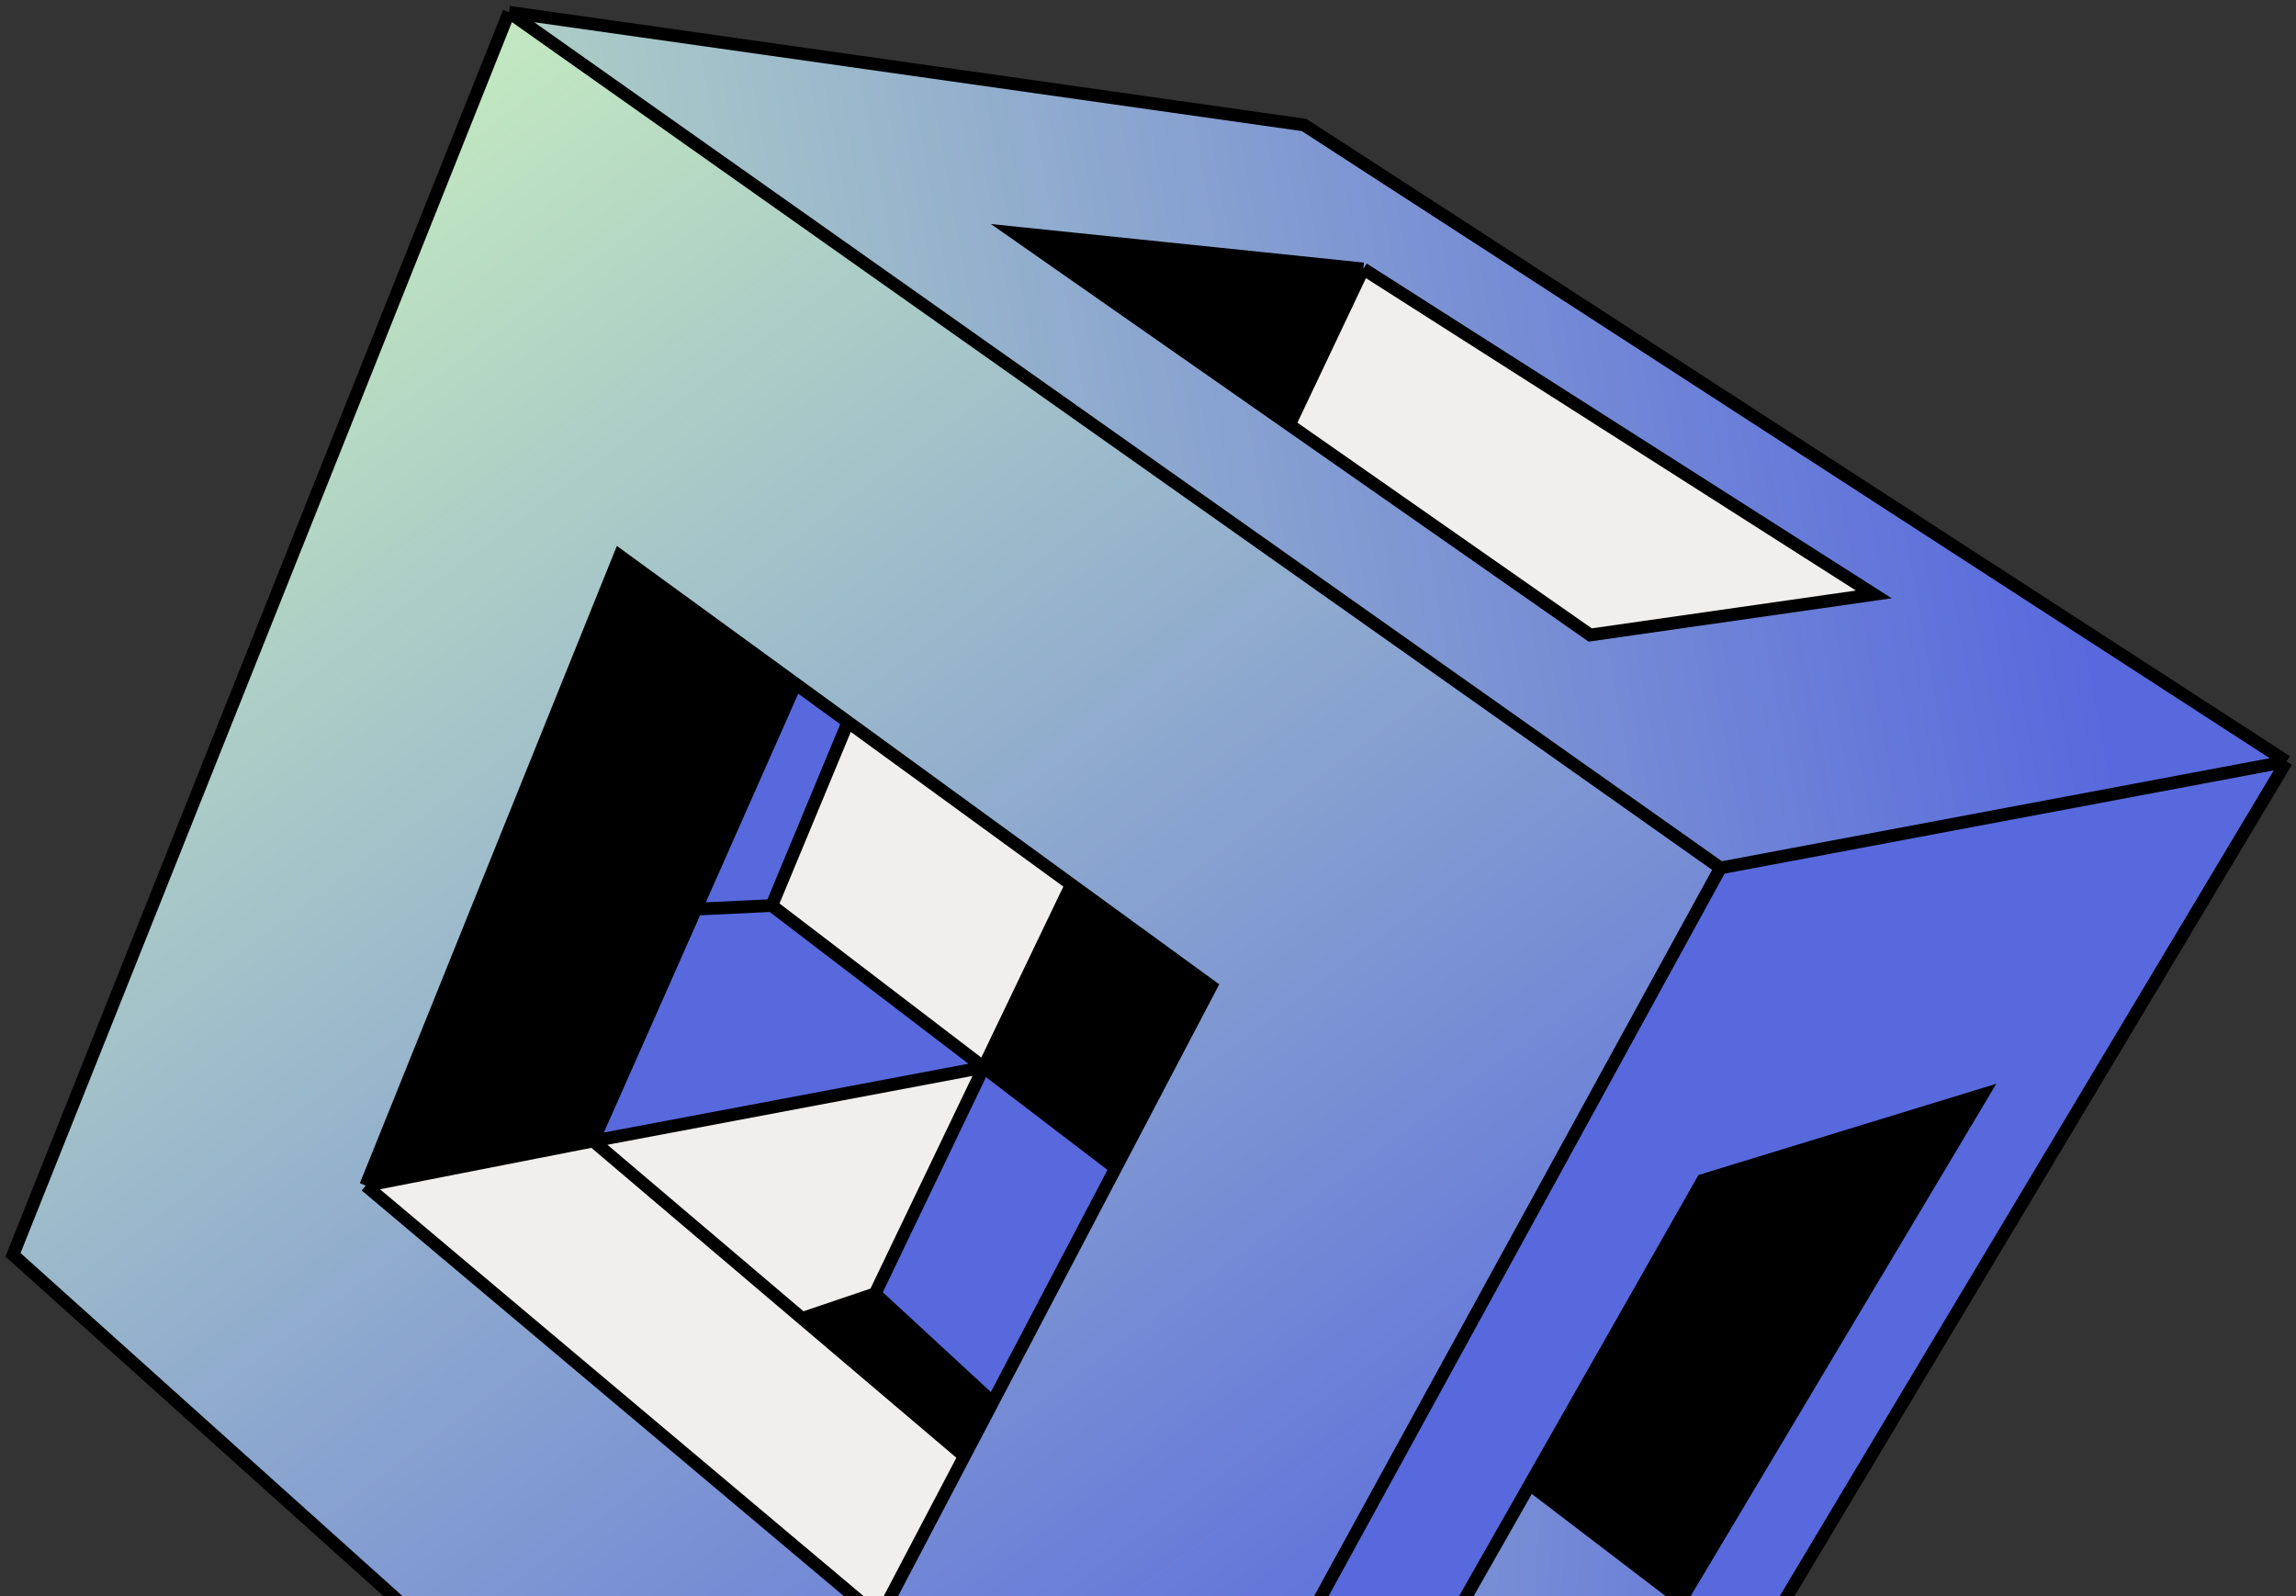 <svg xmlns="http://www.w3.org/2000/svg" width="361" height="251" viewBox="0 0 361 251" fill="none">
    <rect x="0" y="0" width="361" height="251" fill="#333333" stroke="none"/>
    <path d="M264.305 251.573L311.691 172.137L267.721 185.61L240.54 233.425L264.305 251.573Z" fill="black" />
    <path d="M97.436 87.409L57.51 186.432L93.262 179.42L109.409 142.96L125.095 107.54L97.436 87.409Z" fill="black" />
    <path d="M184.591 166.182L179.967 162.413L154.661 167.839L175.406 183.682L184.591 166.182Z" fill="black" />
    <path d="M179.967 162.413L185.415 151.441L168.449 139.093L154.661 167.839L179.967 162.413Z" fill="black" />
    <path d="M190.417 155.082L185.415 151.441L179.967 162.413L184.591 166.182L190.417 155.082Z" fill="black" />
    <path d="M126.118 207.322L151.627 228.984L156.073 220.513L137.584 203.441L126.118 207.322Z" fill="black" />
    <path d="M202.727 66.8L250.029 99.851L294.624 93.47L254.487 67.879L214.35 42.287L202.727 66.8Z" fill="#F1EFED" />
    <path
        fill-rule="evenodd"
        clip-rule="evenodd"
        d="M2.043 197.315L159.602 338.846L224.211 220.954L270.503 136.484L194.984 83.131L80.031 1.921L2.043 197.315ZM138.288 254.397L57.51 186.432L97.436 87.409L125.095 107.54L133.334 113.536L168.449 139.093L185.415 151.441L190.417 155.082L184.591 166.182L175.406 183.682L175.392 183.708L156.073 220.513L151.627 228.984L138.288 254.397Z"
        fill="url(#paint0_linear_31258_34671)"
    />
    <path d="M154.661 167.839L93.262 179.42L126.118 207.322L137.584 203.441L154.661 167.839Z" fill="#F1EFED" />
    <path d="M133.334 113.536L125.095 107.54L109.409 142.96L121.344 142.396L133.334 113.536Z" fill="#5869DD" />
    <path
        fill-rule="evenodd"
        clip-rule="evenodd"
        d="M159.602 338.846L264.974 277.748L359.504 119.743L270.503 136.484L224.211 220.954L159.602 338.846ZM311.691 172.137L264.305 251.573L214.473 279.281L240.54 233.425L267.721 185.61L311.691 172.137Z"
        fill="#5869DD"
    />
    <path d="M214.473 279.281L264.305 251.573L240.54 233.425L214.473 279.281Z" fill="url(#paint1_linear_31258_34671)" />
    <path d="M57.51 186.432L138.288 254.397L151.627 228.984L126.118 207.322L93.262 179.42L57.51 186.432Z" fill="#F1EFED" />
    <path d="M159.53 36.618L202.727 66.8L214.35 42.287L159.53 36.618Z" fill="black" />
    <path
        fill-rule="evenodd"
        clip-rule="evenodd"
        d="M270.503 136.484L359.504 119.743L205.04 19.654L80.031 1.921L194.984 83.131L270.503 136.484ZM202.727 66.8L159.53 36.618L214.35 42.287L254.487 67.879L294.624 93.47L250.029 99.851L202.727 66.8Z"
        fill="url(#paint2_linear_31258_34671)"
    />
    <path d="M154.661 167.839L137.584 203.441L156.073 220.513L175.392 183.708L175.406 183.682L154.661 167.839Z" fill="#5869DD" />
    <path d="M93.262 179.42L154.661 167.839L121.344 142.396L109.409 142.96L93.262 179.42Z" fill="#5869DD" />
    <path d="M133.334 113.536L121.344 142.396L154.661 167.839L168.449 139.093L133.334 113.536Z" fill="#F1EFED" />
    <path
        d="M57.51 186.432L138.288 254.397L151.627 228.984M57.51 186.432L97.436 87.409L125.095 107.54M57.51 186.432L93.262 179.42M185.415 151.441L190.417 155.082L184.591 166.182M185.415 151.441L179.967 162.413M185.415 151.441L168.449 139.093M179.967 162.413L184.591 166.182M179.967 162.413L154.661 167.839M184.591 166.182L175.406 183.682M125.095 107.54L133.334 113.536M125.095 107.54L109.409 142.96M93.262 179.42L154.661 167.839M93.262 179.42L109.409 142.96M93.262 179.42L126.118 207.322M154.661 167.839L121.344 142.396M154.661 167.839L137.584 203.441M154.661 167.839L175.406 183.682M154.661 167.839L168.449 139.093M151.627 228.984L126.118 207.322M151.627 228.984L156.073 220.513M133.334 113.536L121.344 142.396M133.334 113.536L168.449 139.093M121.344 142.396L109.409 142.96M121.344 142.396L175.406 183.682M270.503 136.484L359.504 119.743M270.503 136.484L194.984 83.131L80.031 1.921M270.503 136.484L224.211 220.954L159.602 338.846M159.602 338.846L2.043 197.315L80.031 1.921M159.602 338.846L264.974 277.748L359.504 119.743M80.031 1.921L205.04 19.654L359.504 119.743M264.305 251.573L311.691 172.137L267.721 185.61L240.54 233.425M264.305 251.573L214.473 279.281L240.54 233.425M264.305 251.573L240.54 233.425M202.727 66.8L159.53 36.618L214.35 42.287M202.727 66.8L250.029 99.851L294.624 93.47L254.487 67.879L214.35 42.287M202.727 66.8L214.35 42.287M137.584 203.441L168.449 139.093M137.584 203.441L126.118 207.322M137.584 203.441L156.073 220.513M175.406 183.682L175.392 183.708L156.073 220.513"
        stroke="black"
        stroke-width="2"
    />
    <defs>
        <linearGradient id="paint0_linear_31258_34671" x1="22.361" y1="-21.472" x2="236.386" y2="265.943" gradientUnits="userSpaceOnUse">
            <stop stop-color="#D6FFBB" />
            <stop offset="1" stop-color="#5869DD" />
        </linearGradient>
        <linearGradient id="paint1_linear_31258_34671" x1="1.035" y1="175.999" x2="315.509" y2="198.04" gradientUnits="userSpaceOnUse">
            <stop stop-color="#D6FFBB" />
            <stop offset="1" stop-color="#5869DD" />
        </linearGradient>
        <linearGradient id="paint2_linear_31258_34671" x1="1.035" y1="175.999" x2="331.508" y2="116.087" gradientUnits="userSpaceOnUse">
            <stop stop-color="#D6FFBB" />
            <stop offset="1" stop-color="#5869DD" />
        </linearGradient>
    </defs>
</svg>
